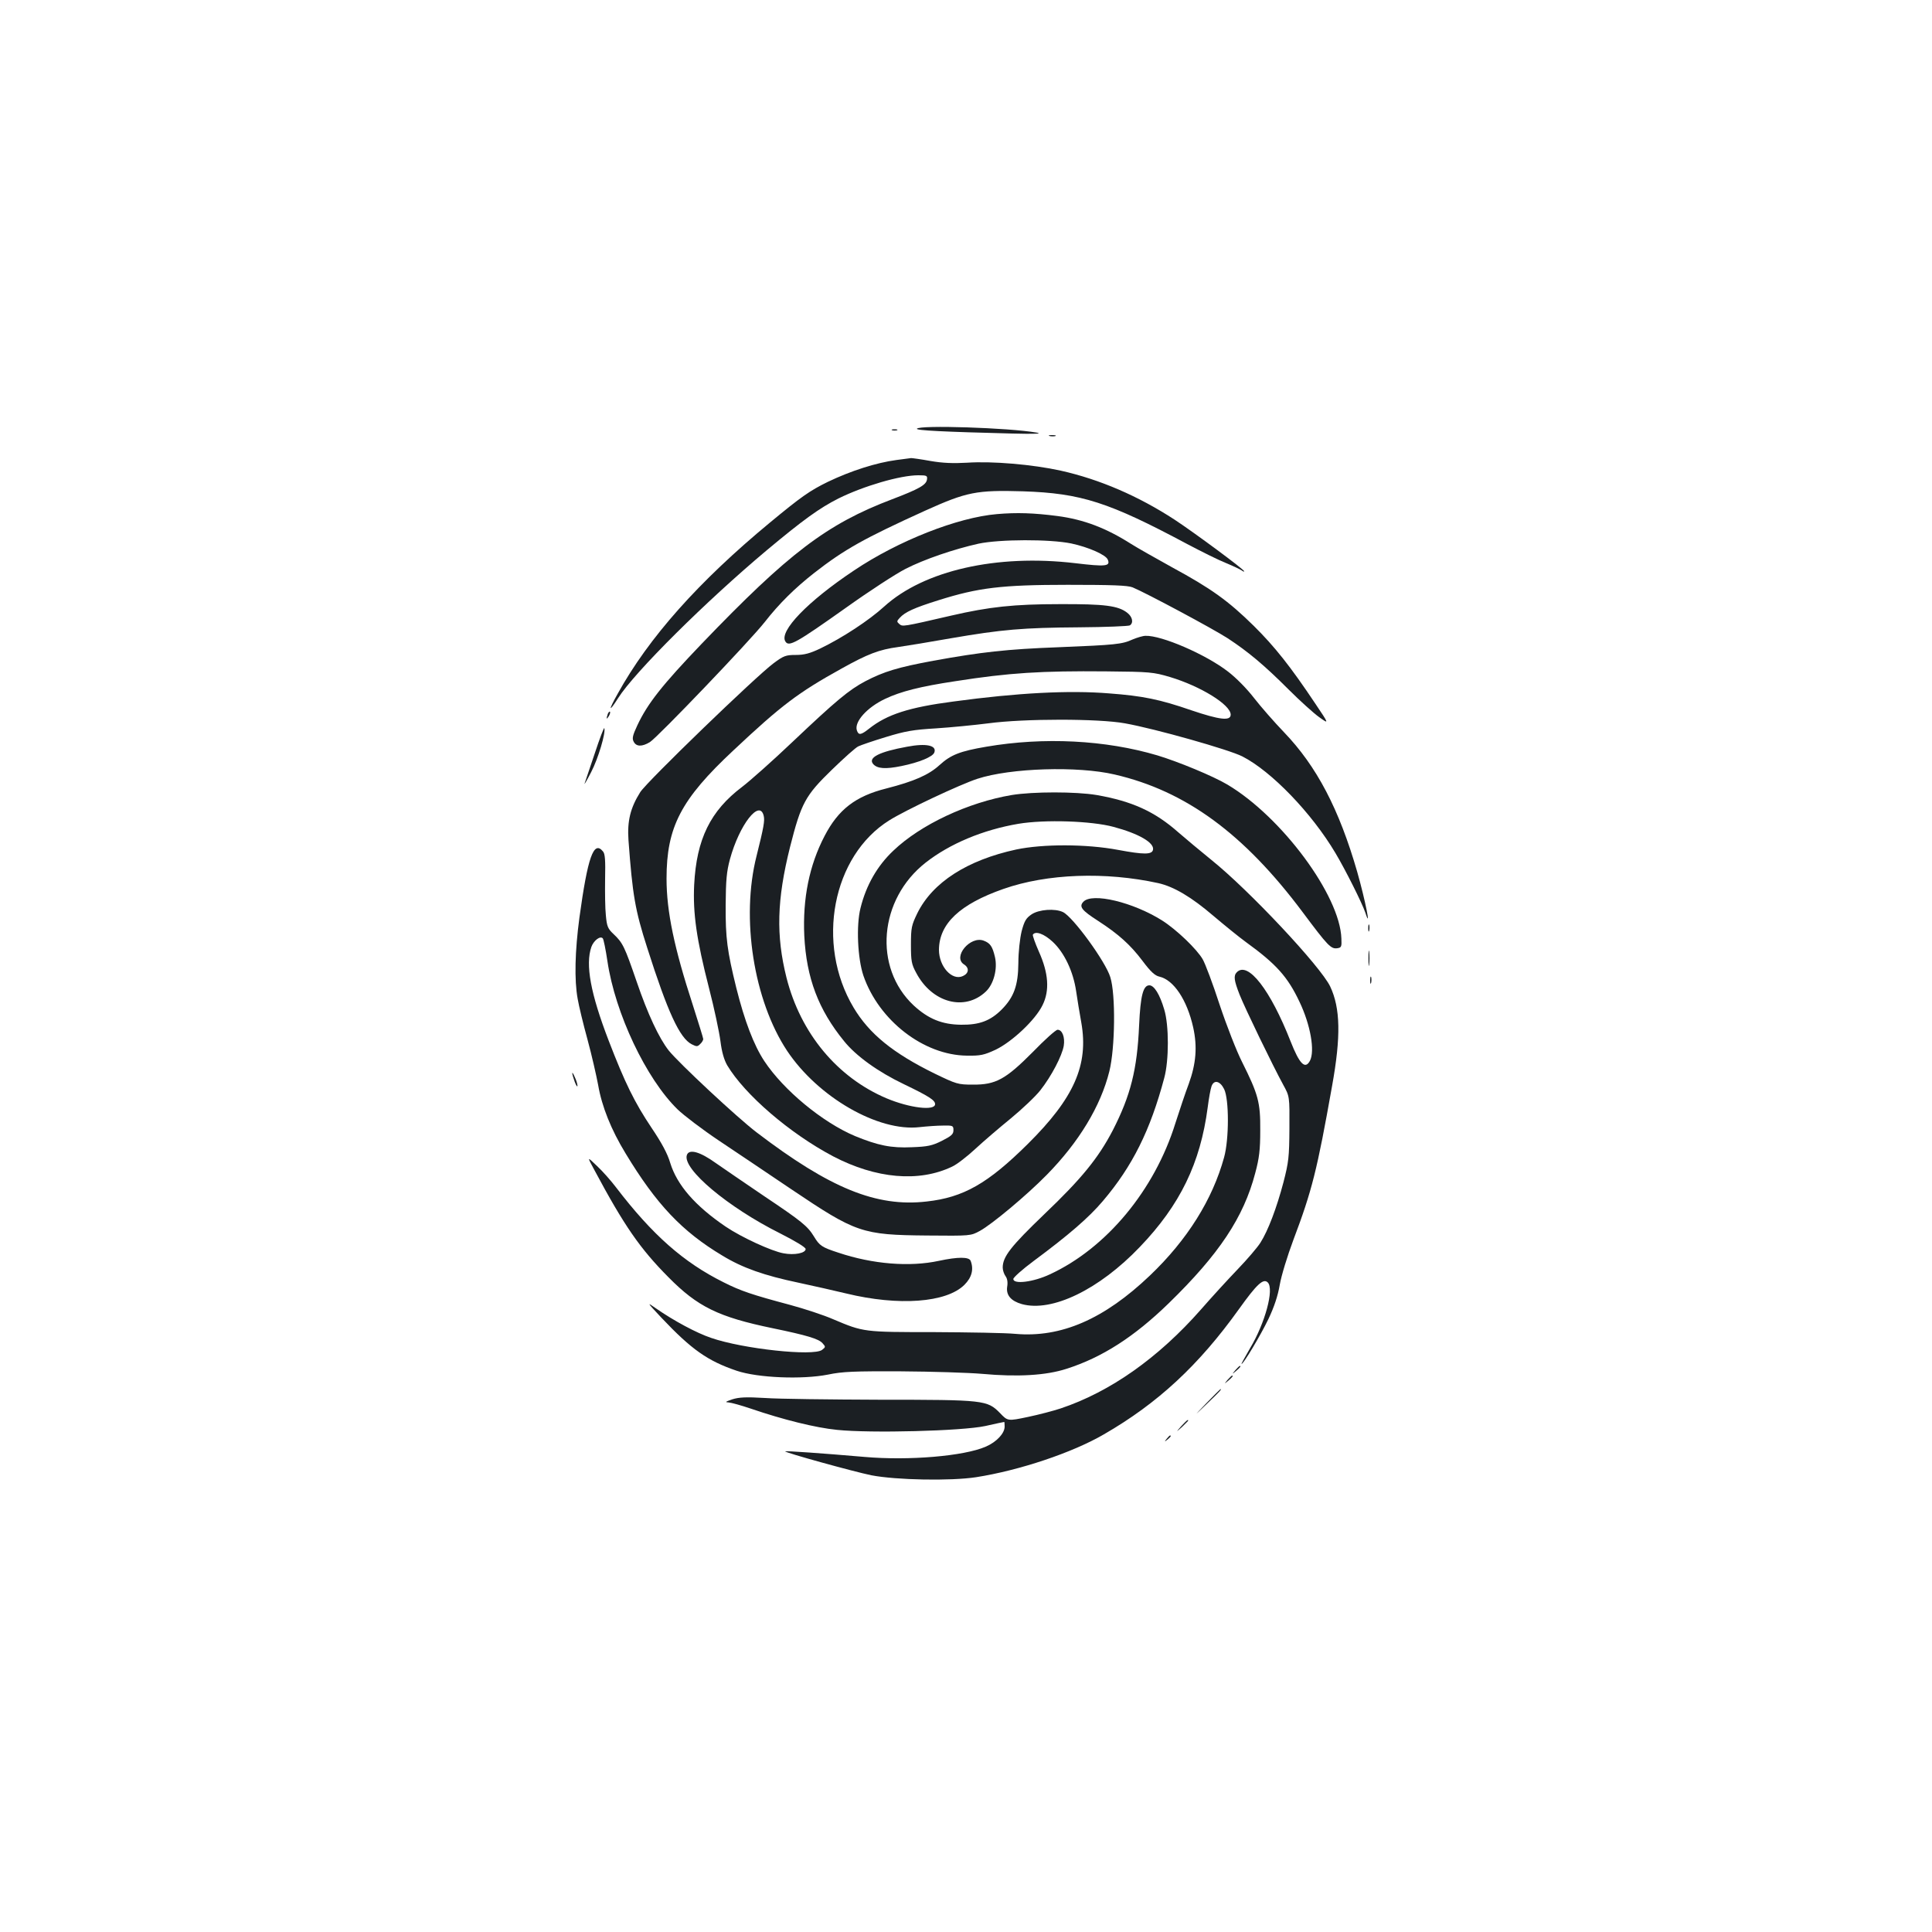<?xml version="1.0" standalone="no"?>
<!DOCTYPE svg PUBLIC "-//W3C//DTD SVG 20010904//EN"
 "http://www.w3.org/TR/2001/REC-SVG-20010904/DTD/svg10.dtd">
<svg version="1.0" xmlns="http://www.w3.org/2000/svg"
 width="1000pt" height="1000pt" viewBox="0 0 1000 1000"
 preserveAspectRatio="xMidYMid meet">
<g transform="translate(0,1000) scale(0.1,-0.1)"
fill="#1b1f23" stroke="none">
<path d="M4746 7781 c-6 -9 140 -16 494 -25 118 -3 159 -1 125 5 -143 25 -607
40 -619 20z"/>
<path d="M4618 7773 c6 -2 18 -2 25 0 6 3 1 5 -13 5 -14 0 -19 -2 -12 -5z"/>
<path d="M5433 7743 c9 -2 23 -2 30 0 6 3 -1 5 -18 5 -16 0 -22 -2 -12 -5z"/>
<path d="M4640 7619 c-105 -14 -236 -56 -355 -113 -94 -46 -138 -77 -300 -211
-370 -306 -627 -595 -788 -886 -49 -87 -47 -100 2 -23 85 135 455 502 771 767
187 156 271 217 370 267 129 64 319 120 413 120 44 0 48 -2 45 -22 -4 -28 -41
-49 -180 -102 -338 -128 -536 -279 -986 -748 -204 -213 -280 -309 -333 -422
-25 -53 -28 -69 -19 -85 13 -26 43 -27 84 -2 40 25 517 523 594 621 75 96 156
176 257 255 155 121 257 178 574 322 215 97 265 107 506 100 301 -10 444 -56
850 -273 72 -38 162 -83 200 -98 39 -16 76 -34 83 -39 6 -5 12 -7 12 -4 0 9
-258 200 -360 267 -187 122 -388 209 -590 254 -145 32 -355 50 -485 41 -72 -4
-125 -2 -189 9 -49 9 -94 15 -100 15 -6 -1 -40 -5 -76 -10z"/>
<path d="M5160 7339 c-203 -17 -511 -138 -740 -292 -240 -160 -388 -314 -355
-367 18 -30 55 -9 316 176 119 85 256 174 305 199 97 50 253 103 379 131 109
23 368 24 480 1 89 -19 180 -59 189 -84 14 -34 -10 -37 -169 -18 -406 48 -783
-38 -988 -224 -79 -72 -216 -162 -332 -218 -53 -25 -82 -33 -126 -33 -51 0
-63 -4 -115 -43 -94 -70 -655 -612 -690 -667 -51 -81 -68 -149 -61 -249 21
-284 34 -361 97 -557 106 -333 168 -467 230 -499 26 -13 30 -13 44 1 9 8 16
20 16 26 0 5 -25 85 -54 176 -96 294 -136 484 -136 654 0 267 74 410 346 664
248 233 335 299 559 423 136 76 196 99 294 112 42 6 164 26 271 45 267 46 374
55 665 57 138 1 256 6 263 10 20 13 14 44 -13 65 -47 37 -117 46 -350 45 -237
0 -365 -14 -560 -59 -255 -59 -253 -58 -270 -44 -14 12 -14 15 2 32 27 30 75
52 200 91 206 65 326 80 670 80 231 0 309 -3 335 -13 68 -28 416 -214 493
-264 105 -69 187 -137 316 -266 58 -58 129 -122 157 -142 52 -37 52 -37 -20
70 -129 193 -210 295 -318 402 -132 130 -221 194 -424 304 -87 48 -182 102
-212 121 -129 82 -244 126 -380 144 -123 16 -211 19 -314 10z"/>
<path d="M5862 6690 c-55 -25 -89 -28 -382 -40 -268 -10 -401 -25 -649 -70
-184 -34 -256 -56 -352 -106 -85 -45 -151 -100 -378 -315 -101 -96 -218 -200
-260 -232 -164 -124 -236 -270 -248 -507 -7 -147 12 -282 77 -535 27 -104 53
-228 59 -274 7 -57 19 -97 35 -125 91 -152 323 -352 548 -471 222 -116 445
-136 617 -53 24 11 78 53 120 92 42 39 125 110 184 158 58 48 127 113 152 145
58 74 112 178 121 230 7 45 -8 83 -32 83 -9 0 -66 -51 -127 -114 -142 -143
-193 -171 -312 -170 -77 0 -85 3 -197 57 -216 106 -339 206 -420 342 -197 330
-110 785 185 969 86 54 367 186 456 215 171 56 520 67 711 22 367 -85 669
-306 973 -713 130 -174 146 -191 179 -186 21 3 23 8 21 50 -7 223 -309 630
-590 797 -74 44 -253 118 -362 151 -269 80 -589 96 -886 45 -136 -23 -184 -42
-242 -95 -56 -51 -131 -84 -275 -121 -160 -40 -249 -109 -320 -246 -79 -151
-114 -324 -105 -517 11 -218 73 -382 206 -545 62 -77 176 -159 310 -223 131
-63 161 -83 161 -103 0 -36 -132 -20 -251 30 -255 108 -445 336 -518 624 -55
219 -50 404 18 676 58 229 79 267 217 401 63 61 124 116 137 121 12 6 76 28
142 48 101 31 142 38 260 45 77 5 199 17 270 26 185 25 572 25 708 0 157 -28
538 -136 607 -171 151 -77 359 -293 482 -500 52 -87 139 -261 155 -309 32 -98
0 63 -42 211 -94 326 -210 547 -379 723 -50 52 -120 132 -155 177 -37 48 -93
105 -135 137 -115 89 -344 188 -427 185 -13 0 -43 -9 -67 -19z m193 -194 c160
-48 315 -144 315 -195 0 -34 -57 -27 -205 23 -162 56 -250 74 -424 87 -207 17
-475 3 -806 -42 -230 -30 -344 -67 -436 -140 -43 -34 -55 -36 -64 -9 -14 44
53 119 147 163 80 38 182 64 362 91 280 44 446 54 781 51 228 -2 245 -4 330
-29z m-2102 -719 c6 -25 0 -59 -37 -207 -82 -322 -15 -748 158 -1009 160 -240
472 -420 686 -395 36 4 90 8 120 8 52 1 55 0 55 -24 0 -21 -11 -30 -60 -55
-50 -25 -73 -30 -155 -33 -108 -5 -175 9 -295 58 -168 71 -369 237 -469 388
-54 82 -102 207 -145 379 -47 191 -56 257 -55 428 1 130 5 174 22 237 49 180
154 314 175 225z"/>
<path d="M3146 6305 c-9 -26 -7 -32 5 -12 6 10 9 21 6 23 -2 3 -7 -2 -11 -11z"/>
<path d="M3079 6102 c-25 -75 -49 -146 -53 -157 -4 -11 12 16 34 59 36 69 76
203 68 227 -2 5 -24 -53 -49 -129z"/>
<path d="M4695 6135 c-143 -26 -203 -56 -176 -89 21 -25 64 -28 147 -11 93 19
162 48 170 70 14 37 -42 49 -141 30z"/>
<path d="M5237 5885 c-226 -38 -472 -153 -613 -288 -83 -78 -141 -179 -170
-297 -23 -90 -15 -261 15 -350 80 -232 312 -412 536 -414 71 -1 88 3 149 31
86 42 205 154 242 230 38 76 31 167 -19 278 -19 43 -33 83 -31 87 13 21 58 5
103 -37 60 -56 106 -153 121 -255 6 -41 18 -115 27 -164 38 -218 -37 -389
-277 -627 -207 -205 -333 -277 -524 -298 -260 -30 -501 69 -880 358 -101 77
-402 358 -455 424 -50 64 -108 187 -166 357 -62 180 -71 200 -120 246 -29 27
-34 40 -39 95 -4 35 -5 121 -4 190 2 95 0 130 -11 142 -48 59 -79 -29 -122
-343 -23 -172 -27 -322 -9 -420 6 -36 29 -131 51 -211 22 -81 46 -187 55 -235
19 -111 67 -231 142 -354 159 -263 292 -404 501 -529 105 -64 217 -103 393
-140 79 -17 190 -42 248 -56 271 -66 519 -48 612 45 38 38 49 80 32 124 -8 21
-66 21 -164 0 -152 -33 -344 -17 -520 42 -86 28 -98 36 -127 84 -33 54 -64 79
-258 209 -99 67 -211 144 -250 171 -82 59 -139 75 -150 41 -23 -72 213 -270
483 -405 79 -40 132 -72 132 -81 0 -21 -58 -33 -115 -22 -61 11 -216 82 -299
138 -159 108 -252 216 -287 330 -14 48 -45 105 -97 182 -87 130 -137 231 -222
452 -93 242 -121 392 -89 484 12 33 46 59 59 44 4 -4 15 -57 24 -118 40 -270
200 -608 363 -767 32 -31 128 -104 213 -161 85 -57 254 -170 375 -252 336
-226 366 -237 704 -240 225 -2 225 -2 273 24 62 34 241 183 346 290 166 169
279 355 324 536 30 121 33 398 5 487 -24 80 -193 312 -245 337 -41 20 -125 14
-163 -12 -28 -19 -37 -34 -51 -87 -9 -37 -17 -108 -17 -165 -1 -116 -23 -176
-86 -240 -59 -59 -116 -80 -210 -79 -99 1 -170 30 -246 100 -210 197 -180 549
62 739 125 98 297 170 480 201 137 23 379 15 493 -16 131 -35 211 -82 204
-118 -5 -26 -47 -26 -181 -1 -165 31 -389 31 -527 2 -254 -55 -433 -170 -512
-330 -30 -62 -33 -75 -33 -163 0 -84 3 -101 27 -145 82 -156 252 -201 361 -97
40 38 61 116 47 178 -13 55 -24 72 -58 85 -70 27 -163 -85 -102 -123 28 -18
25 -46 -6 -60 -56 -26 -124 49 -124 136 1 135 108 236 334 315 225 79 527 90
801 30 81 -18 173 -73 285 -169 58 -49 134 -111 170 -137 156 -113 215 -179
276 -308 57 -119 81 -255 54 -306 -25 -46 -54 -16 -100 101 -104 265 -220 416
-278 358 -18 -18 -15 -42 14 -116 28 -71 171 -366 226 -467 33 -60 33 -60 32
-225 -1 -150 -4 -175 -31 -280 -35 -132 -79 -249 -119 -312 -15 -24 -68 -86
-118 -138 -50 -52 -136 -146 -190 -208 -220 -250 -469 -426 -726 -512 -36 -12
-112 -32 -169 -44 -105 -22 -105 -22 -145 20 -66 67 -80 69 -621 69 -258 1
-526 4 -595 9 -99 6 -135 4 -170 -7 -35 -12 -39 -15 -19 -16 14 -1 65 -15 115
-32 167 -57 335 -99 447 -110 174 -18 646 -6 767 20 52 12 96 21 98 21 1 0 2
-11 2 -24 0 -35 -42 -80 -98 -104 -113 -49 -397 -73 -627 -53 -220 19 -407 32
-411 29 -5 -6 358 -106 446 -124 130 -25 411 -30 542 -10 224 35 499 127 662
222 279 161 491 358 698 647 93 130 127 162 150 139 34 -34 -14 -211 -92 -341
-26 -45 -46 -81 -44 -81 10 0 98 147 139 232 30 63 49 120 59 178 8 47 40 151
70 231 97 257 123 360 201 799 46 255 43 402 -10 514 -49 103 -419 498 -616
656 -57 46 -133 110 -169 141 -123 109 -241 162 -424 194 -107 18 -329 18
-439 0z"/>
<path d="M5607 5332 c-23 -25 -8 -44 76 -98 105 -68 168 -124 231 -208 42 -56
64 -76 87 -81 74 -17 143 -120 175 -263 22 -100 15 -187 -23 -292 -18 -47 -48
-138 -69 -203 -108 -348 -358 -648 -650 -783 -85 -40 -189 -53 -189 -24 0 8
47 50 105 93 182 135 286 225 358 310 154 181 246 367 318 637 25 91 25 274 0
355 -23 78 -52 125 -77 125 -32 0 -46 -53 -53 -207 -10 -229 -44 -363 -136
-543 -75 -144 -162 -251 -355 -435 -174 -167 -215 -220 -215 -276 0 -14 7 -34
15 -45 9 -12 12 -32 8 -55 -6 -43 20 -73 76 -89 156 -43 400 75 611 296 208
217 313 433 351 722 6 48 15 97 20 110 13 35 44 27 65 -15 26 -52 26 -259 0
-353 -60 -219 -191 -428 -384 -612 -237 -226 -460 -323 -697 -302 -49 5 -238
8 -420 9 -364 0 -365 0 -521 66 -50 22 -151 55 -225 75 -195 52 -255 72 -344
117 -207 103 -368 245 -557 492 -25 33 -69 83 -98 110 -52 50 -52 50 -14 -20
155 -290 237 -408 384 -556 151 -153 259 -206 540 -264 179 -37 237 -55 257
-77 17 -19 17 -20 -2 -35 -45 -34 -409 5 -574 62 -75 25 -194 89 -286 153 -48
34 -48 33 29 -49 156 -165 239 -223 389 -274 110 -37 339 -46 472 -20 76 16
136 18 380 17 160 -1 348 -7 418 -13 186 -17 332 -8 437 26 185 59 351 166
529 339 261 254 388 445 448 674 21 78 26 121 26 222 1 144 -10 185 -94 353
-28 55 -80 188 -116 296 -35 108 -75 214 -88 236 -30 52 -135 153 -209 200
-150 95 -364 147 -409 97z"/>
<path d="M7082 5195 c0 -16 2 -22 5 -12 2 9 2 23 0 30 -3 6 -5 -1 -5 -18z"/>
<path d="M7083 5040 c0 -36 2 -50 4 -32 2 17 2 47 0 65 -2 17 -4 3 -4 -33z"/>
<path d="M7092 4925 c0 -16 2 -22 5 -12 2 9 2 23 0 30 -3 6 -5 -1 -5 -18z"/>
<path d="M2962 4445 c0 -5 6 -26 13 -45 7 -19 14 -28 14 -20 0 8 -6 29 -14 45
-7 17 -13 26 -13 20z"/>
<path d="M6394 2908 c-19 -23 -19 -23 4 -4 21 18 27 26 19 26 -2 0 -12 -10
-23 -22z"/>
<path d="M6354 2858 c-19 -23 -19 -23 4 -4 21 18 27 26 19 26 -2 0 -12 -10
-23 -22z"/>
<path d="M6245 2738 c-70 -73 -70 -73 3 -3 67 64 77 75 69 75 -1 0 -34 -33
-72 -72z"/>
<path d="M6114 2618 c-29 -33 -29 -33 4 -4 17 17 32 31 32 33 0 8 -8 1 -36
-29z"/>
<path d="M6039 2553 c-13 -16 -12 -17 4 -4 16 13 21 21 13 21 -2 0 -10 -8 -17
-17z"/>
</g>
</svg>
